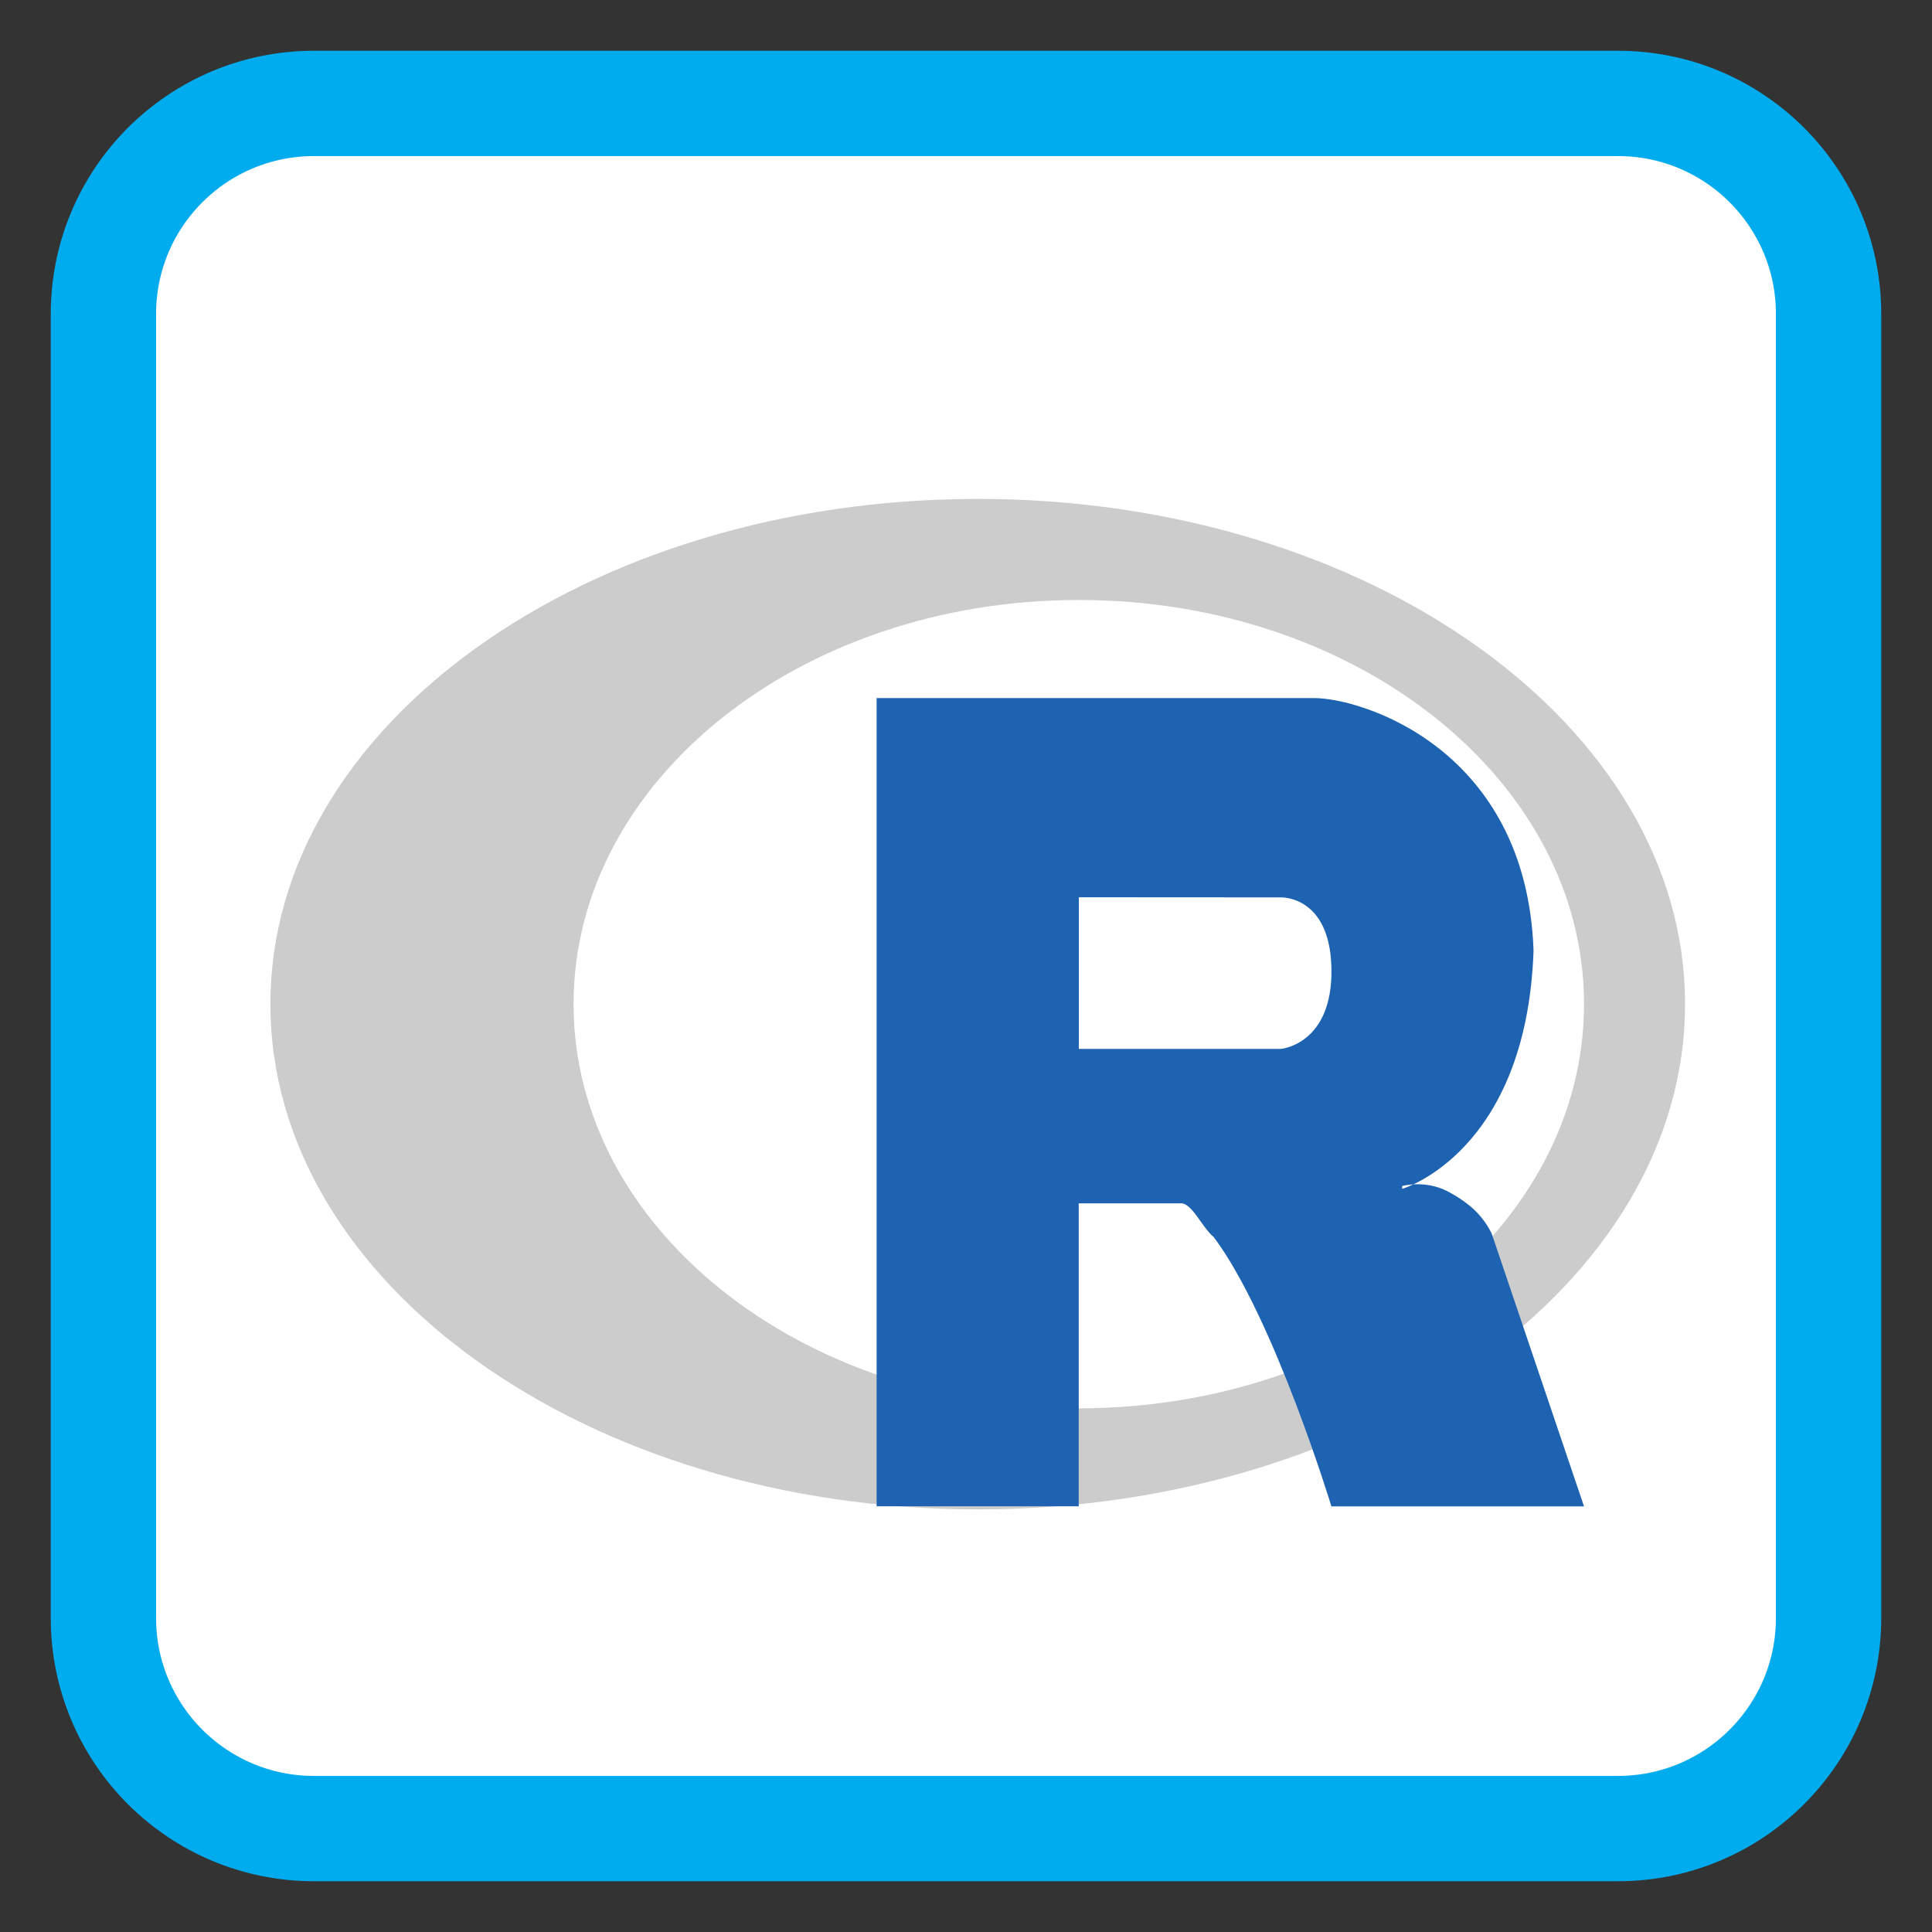 
<svg xmlns="http://www.w3.org/2000/svg" xmlns:xlink="http://www.w3.org/1999/xlink" width="64px" height="64px" viewBox="0 0 64 64" version="1.1">
<rect x="0" y="0" width="64" height="64" fill="#333333" stroke="none"/>
<defs>
<filter id="alpha" filterUnits="objectBoundingBox" x="0%" y="0%" width="100%" height="100%">
  <feColorMatrix type="matrix" in="SourceGraphic" values="0 0 0 0 1 0 0 0 0 1 0 0 0 0 1 0 0 0 1 0"/>
</filter>
<mask id="mask0">
  <g filter="url(#alpha)">
<rect x="0" y="0" width="64" height="64" style="fill:rgb(0%,0%,0%);fill-opacity:0.2;stroke:none;"/>
  </g>
</mask>
<clipPath id="clip1">
  <rect x="0" y="0" width="64" height="64"/>
</clipPath>
<g id="surface5" clip-path="url(#clip1)">
<path style=" stroke:none;fill-rule:nonzero;fill:rgb(0%,0%,0%);fill-opacity:1;" d="M 32.391 16.527 C 19.449 16.527 8.957 24.02 8.957 33.262 C 8.957 42.508 19.449 50 32.391 50 C 45.332 50 55.82 42.508 55.82 33.262 C 55.82 24.02 45.332 16.527 32.391 16.527 Z M 35.738 19.875 C 44.98 19.875 52.473 25.867 52.473 33.262 C 52.473 40.656 44.98 46.652 35.738 46.652 C 26.492 46.652 19 40.656 19 33.262 C 19 25.867 26.492 19.875 35.738 19.875 Z M 35.738 19.875 "/>
</g>
</defs>
<g id="surface1">
<path style="fill-rule:nonzero;fill:rgb(100%,100%,100%);fill-opacity:1;stroke-width:27.911;stroke-linecap:butt;stroke-linejoin:miter;stroke:rgb(0%,67.059%,93.333%);stroke-opacity:1;stroke-miterlimit:4;" d="M 83.219 27.406 L 428.781 27.406 C 459.594 27.406 484.594 52.375 484.594 83.219 L 484.594 428.781 C 484.594 459.594 459.594 484.594 428.781 484.594 L 83.219 484.594 C 52.375 484.594 27.406 459.594 27.406 428.781 L 27.406 83.219 C 27.406 52.375 52.375 27.406 83.219 27.406 Z M 83.219 27.406 " transform="matrix(0.125,0,0,0.125,0,0)"/>
<use xlink:href="#surface5" mask="url(#mask0)"/>
<path style=" stroke:none;fill-rule:evenodd;fill:rgb(11.765%,38.431%,69.804%);fill-opacity:1;" d="M 46.449 39.289 C 46.449 39.289 47.188 39.078 47.93 39.453 C 48.184 39.582 48.629 39.844 48.949 40.188 C 49.262 40.523 49.414 40.863 49.414 40.863 L 52.473 49.902 L 44.105 49.902 C 44.105 49.902 42.207 43.656 40.207 40.98 C 39.809 40.656 39.473 39.805 39.082 39.863 L 35.734 39.863 L 35.734 49.898 L 29.039 49.898 L 29.039 23.125 L 43.535 23.125 C 45.109 23.125 50.566 24.797 50.801 31.492 C 50.566 38.188 46.449 39.383 46.449 39.383 Z M 35.738 29.723 L 35.738 34.746 L 42.434 34.746 C 42.434 34.746 44.16 34.598 44.105 32.066 C 44.055 29.664 42.434 29.727 42.434 29.727 Z M 35.738 29.723 "/>
</g>
</svg>
